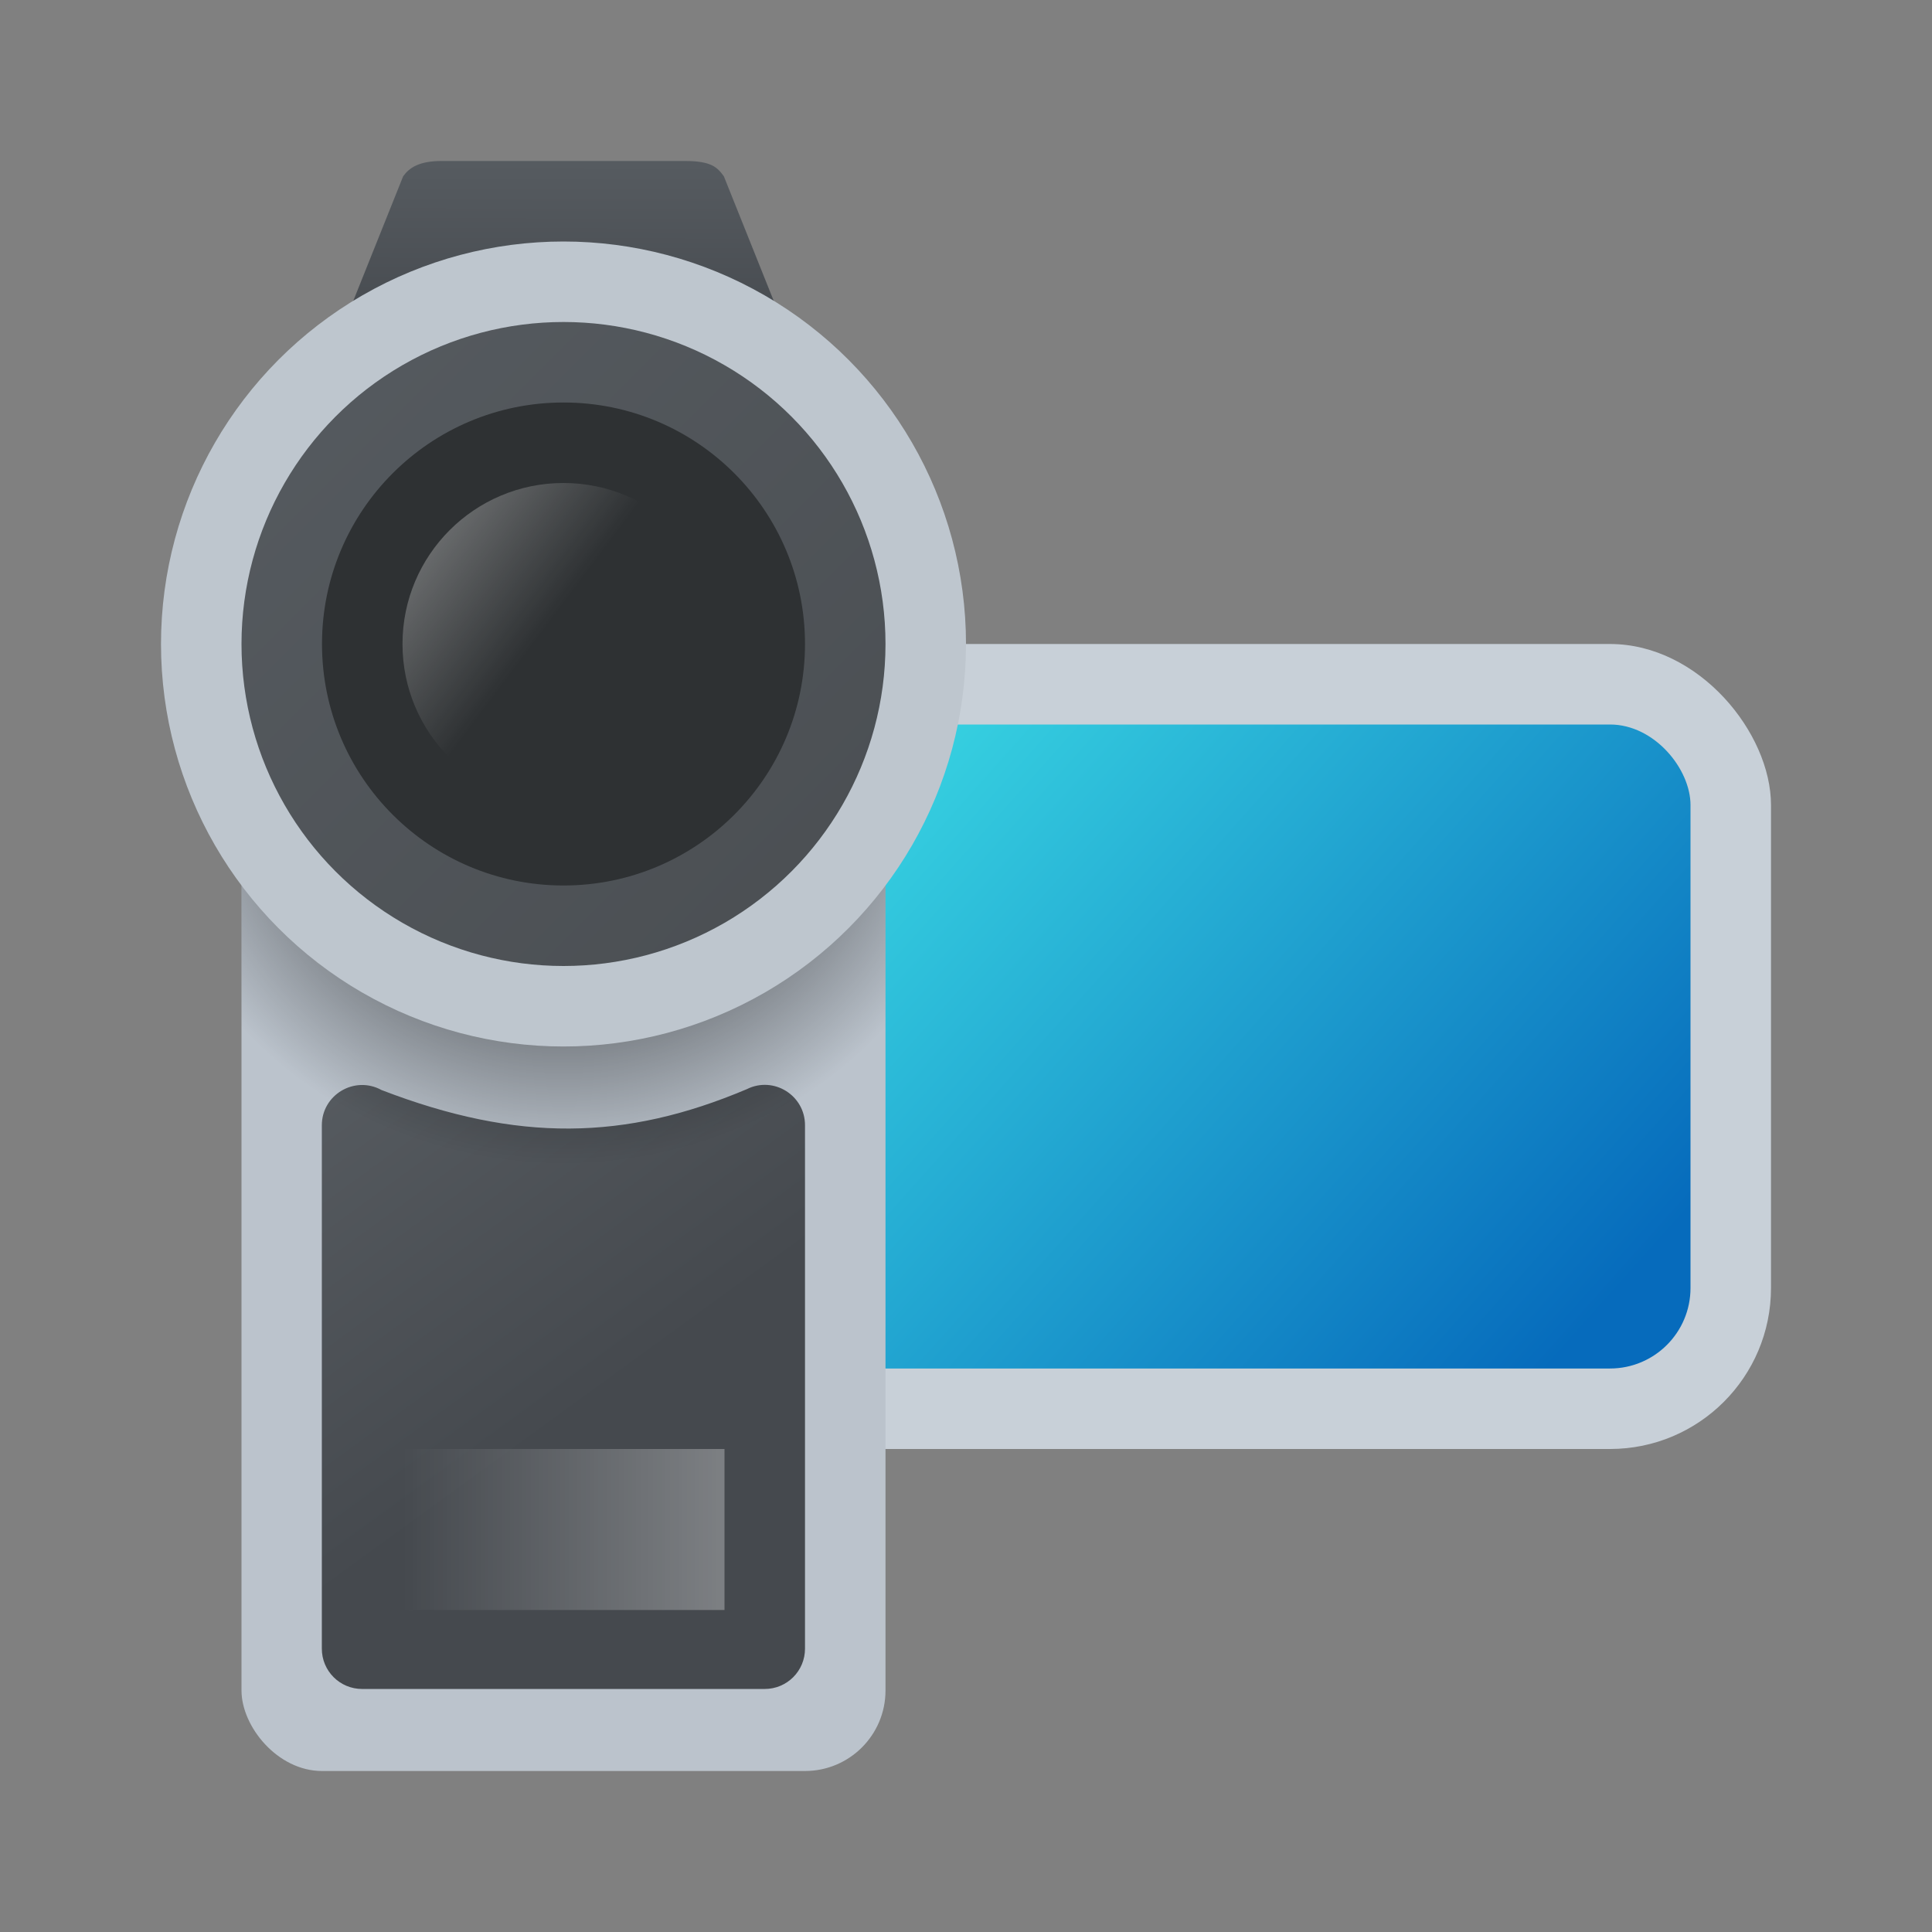 <?xml version="1.0" encoding="UTF-8" standalone="no"?>
<!-- Created with Inkscape (http://www.inkscape.org/) -->

<svg
   width="24"
   height="24"
   viewBox="0 0 24 24"
   version="1.1"
   id="svg144504"
   inkscape:version="1.2.2 (1:1.2.2+202305151914+b0a8486541)"
   sodipodi:docname="camera-video.svg"
   xmlns:inkscape="http://www.inkscape.org/namespaces/inkscape"
   xmlns:sodipodi="http://sodipodi.sourceforge.net/DTD/sodipodi-0.dtd"
   xmlns:xlink="http://www.w3.org/1999/xlink"
   xmlns="http://www.w3.org/2000/svg"
   xmlns:svg="http://www.w3.org/2000/svg">
  <rect x="0" y="0" width="24" height="24" fill="#808080" stroke="none"/>
  <sodipodi:namedview
     id="namedview144506"
     pagecolor="#ffffff"
     bordercolor="#666666"
     borderopacity="1.0"
     inkscape:pageshadow="2"
     inkscape:pageopacity="0.0"
     inkscape:pagecheckerboard="0"
     inkscape:document-units="px"
     showgrid="false"
     units="px"
     inkscape:zoom="33.583333"
     inkscape:cx="11.985112"
     inkscape:cy="12"
     inkscape:window-width="1920"
     inkscape:window-height="1008"
     inkscape:window-x="0"
     inkscape:window-y="0"
     inkscape:window-maximized="1"
     inkscape:current-layer="svg144504"
     inkscape:showpageshadow="2"
     inkscape:deskcolor="#d1d1d1" />
  <defs
     id="defs144501">
    <linearGradient
       inkscape:collect="always"
       id="linearGradient1075">
      <stop
         style="stop-color:#565b60;stop-opacity:1;"
         offset="0"
         id="stop1071" />
      <stop
         style="stop-color:#45494e;stop-opacity:1;"
         offset="1"
         id="stop1073" />
    </linearGradient>
    <linearGradient
       inkscape:collect="always"
       id="linearGradient1069">
      <stop
         style="stop-color:#565b60;stop-opacity:1;"
         offset="0"
         id="stop1065" />
      <stop
         style="stop-color:#4a4e52;stop-opacity:1;"
         offset="1"
         id="stop1067" />
    </linearGradient>
    <linearGradient
       inkscape:collect="always"
       id="linearGradient1007">
      <stop
         style="stop-color:#000000;stop-opacity:1;"
         offset="0"
         id="stop1003" />
      <stop
         style="stop-color:#000000;stop-opacity:0;"
         offset="1"
         id="stop1005" />
    </linearGradient>
    <linearGradient
       inkscape:collect="always"
       id="linearGradient999">
      <stop
         style="stop-color:#ffffff;stop-opacity:1;"
         offset="0"
         id="stop995" />
      <stop
         style="stop-color:#ffffff;stop-opacity:0;"
         offset="1"
         id="stop997" />
    </linearGradient>
    <linearGradient
       inkscape:collect="always"
       xlink:href="#linearGradient1075"
       id="linearGradient50588"
       x1="14.556"
       y1="0.829"
       x2="14.552"
       y2="3.175"
       gradientUnits="userSpaceOnUse"
       gradientTransform="matrix(0.945,0,0,0.945,-7.75,1.25)" />
    <linearGradient
       inkscape:collect="always"
       xlink:href="#linearGradient999"
       id="linearGradient34834"
       x1="10.583"
       y1="3.175"
       x2="12.7"
       y2="4.763"
       gradientUnits="userSpaceOnUse"
       gradientTransform="matrix(0.945,0,0,0.945,-5,3)" />
    <linearGradient
       inkscape:collect="always"
       xlink:href="#linearGradient1069"
       id="linearGradient1541"
       x1="5"
       y1="6"
       x2="11"
       y2="12"
       gradientUnits="userSpaceOnUse"
       gradientTransform="matrix(1.333,0,0,1.333,-3.667,-4)" />
    <linearGradient
       inkscape:collect="always"
       xlink:href="#linearGradient42014"
       id="linearGradient48714"
       x1="10.583"
       y1="11.642"
       x2="12.701"
       y2="14.554"
       gradientUnits="userSpaceOnUse"
       gradientTransform="matrix(1.89,0,0,1.89,-16.002,-10.523)" />
    <linearGradient
       inkscape:collect="always"
       id="linearGradient42014">
      <stop
         style="stop-color:#5b6065;stop-opacity:1;"
         offset="0"
         id="stop42010" />
      <stop
         style="stop-color:#45494e;stop-opacity:1"
         offset="1"
         id="stop42012" />
    </linearGradient>
    <radialGradient
       inkscape:collect="always"
       xlink:href="#linearGradient1007"
       id="radialGradient16399"
       cx="12.7"
       cy="6.574"
       fx="12.7"
       fy="6.574"
       r="2.91"
       gradientTransform="matrix(1.803,0,0,1.664,-15.897,-1.306)"
       gradientUnits="userSpaceOnUse" />
    <linearGradient
       inkscape:collect="always"
       xlink:href="#linearGradient2301"
       id="linearGradient3955"
       x1="5.027"
       y1="6.879"
       x2="8.202"
       y2="8.996"
       gradientUnits="userSpaceOnUse"
       gradientTransform="matrix(3.78,0,0,2.835,-10,-10.5)" />
    <linearGradient
       inkscape:collect="always"
       id="linearGradient2301">
      <stop
         style="stop-color:#3fe3e7;stop-opacity:1;"
         offset="0"
         id="stop2297" />
      <stop
         style="stop-color:#066bbc;stop-opacity:1"
         offset="1"
         id="stop2299" />
    </linearGradient>
    <linearGradient
       inkscape:collect="always"
       xlink:href="#linearGradient999"
       id="linearGradient2797"
       x1="7.695"
       y1="19"
       x2="3.695"
       y2="19"
       gradientUnits="userSpaceOnUse"
       gradientTransform="translate(1.305,1)" />
  </defs>
  <path
     style="color:#000000;fill:url(#linearGradient50588);fill-opacity:1;stroke:none;stroke-width:0.945;stroke-linecap:round;stroke-linejoin:round;-inkscape-stroke:none"
     d="M 5.5,2 C 5.199,1.997 5.081,2.089 5.008,2.19 L 4.007,4.69 c -0.039,0.158 0.081,0.311 0.244,0.31 h 5.498 c 0.163,5.779e-4 0.283,-0.152 0.244,-0.31 L 8.992,2.19 C 8.913,2.082 8.841,1.998 8.5,2 Z"
     id="path50303"
     sodipodi:nodetypes="ccccccccc" />
  <rect
     style="fill:#c8d0d8;fill-opacity:1;stroke-width:1;stroke-linejoin:round"
     id="rect1616"
     width="14"
     height="10"
     x="8"
     y="8"
     ry="2" />
  <rect
     style="fill:url(#linearGradient3955);fill-opacity:1;stroke-width:2.598;stroke-linecap:round;stroke-linejoin:round"
     id="rect3867"
     width="12"
     height="8"
     x="9"
     y="9"
     ry="1" />
  <rect
     style="fill:#bbc3cc;fill-opacity:1;stroke-width:1.333;stroke-linecap:round;stroke-linejoin:round"
     id="rect1590"
     width="8"
     height="15"
     x="3"
     y="7"
     ry="1" />
  <path
     style="color:#000000;fill:url(#linearGradient48714);fill-opacity:1;stroke-width:1.89;stroke-linecap:round;stroke-linejoin:round;-inkscape-stroke:none"
     d="m 9.277,13.53 c -1.51,0.639 -2.846,0.662 -4.537,0.011 -0.334,-0.184 -0.743,0.058 -0.742,0.439 v 6.499 c -0.001,0.278 0.224,0.503 0.502,0.502 h 4.998 c 0.278,0.001 0.503,-0.224 0.502,-0.502 v -6.499 c 0.002,-0.373 -0.39,-0.617 -0.723,-0.45 z"
     id="path48434"
     sodipodi:nodetypes="cccccccccc" />
  <rect
     style="fill:url(#radialGradient16399);fill-opacity:1;stroke-width:1.174;stroke-linecap:round;stroke-linejoin:round"
     id="rect16187"
     width="8"
     height="8"
     x="3"
     y="9"
     ry="0" />
  <circle
     style="fill:#bec6ce;fill-opacity:1;stroke-width:1.071;stroke-linecap:round;stroke-linejoin:round"
     id="path1144"
     cx="7"
     cy="8"
     r="5" />
  <circle
     style="fill:url(#linearGradient1541);fill-opacity:1;stroke-width:1.333;stroke-linecap:round;stroke-linejoin:round"
     id="path1533"
     cx="7"
     cy="8"
     r="4" />
  <circle
     style="fill:#2e3133;fill-opacity:1;stroke-width:1.351;stroke-linecap:round;stroke-linejoin:round"
     id="path31071"
     cx="7"
     cy="8"
     r="3" />
  <circle
     style="opacity:0.4;fill:url(#linearGradient34834);fill-opacity:1;stroke-width:0.857;stroke-linecap:round;stroke-linejoin:round"
     id="path34724"
     cx="7"
     cy="8"
     r="2" />
  <rect
     style="opacity:0.3;fill:url(#linearGradient2797);fill-opacity:1;stroke-linecap:round;stroke-linejoin:round"
     id="rect2789"
     width="4"
     height="2"
     x="5"
     y="18" />
</svg>

